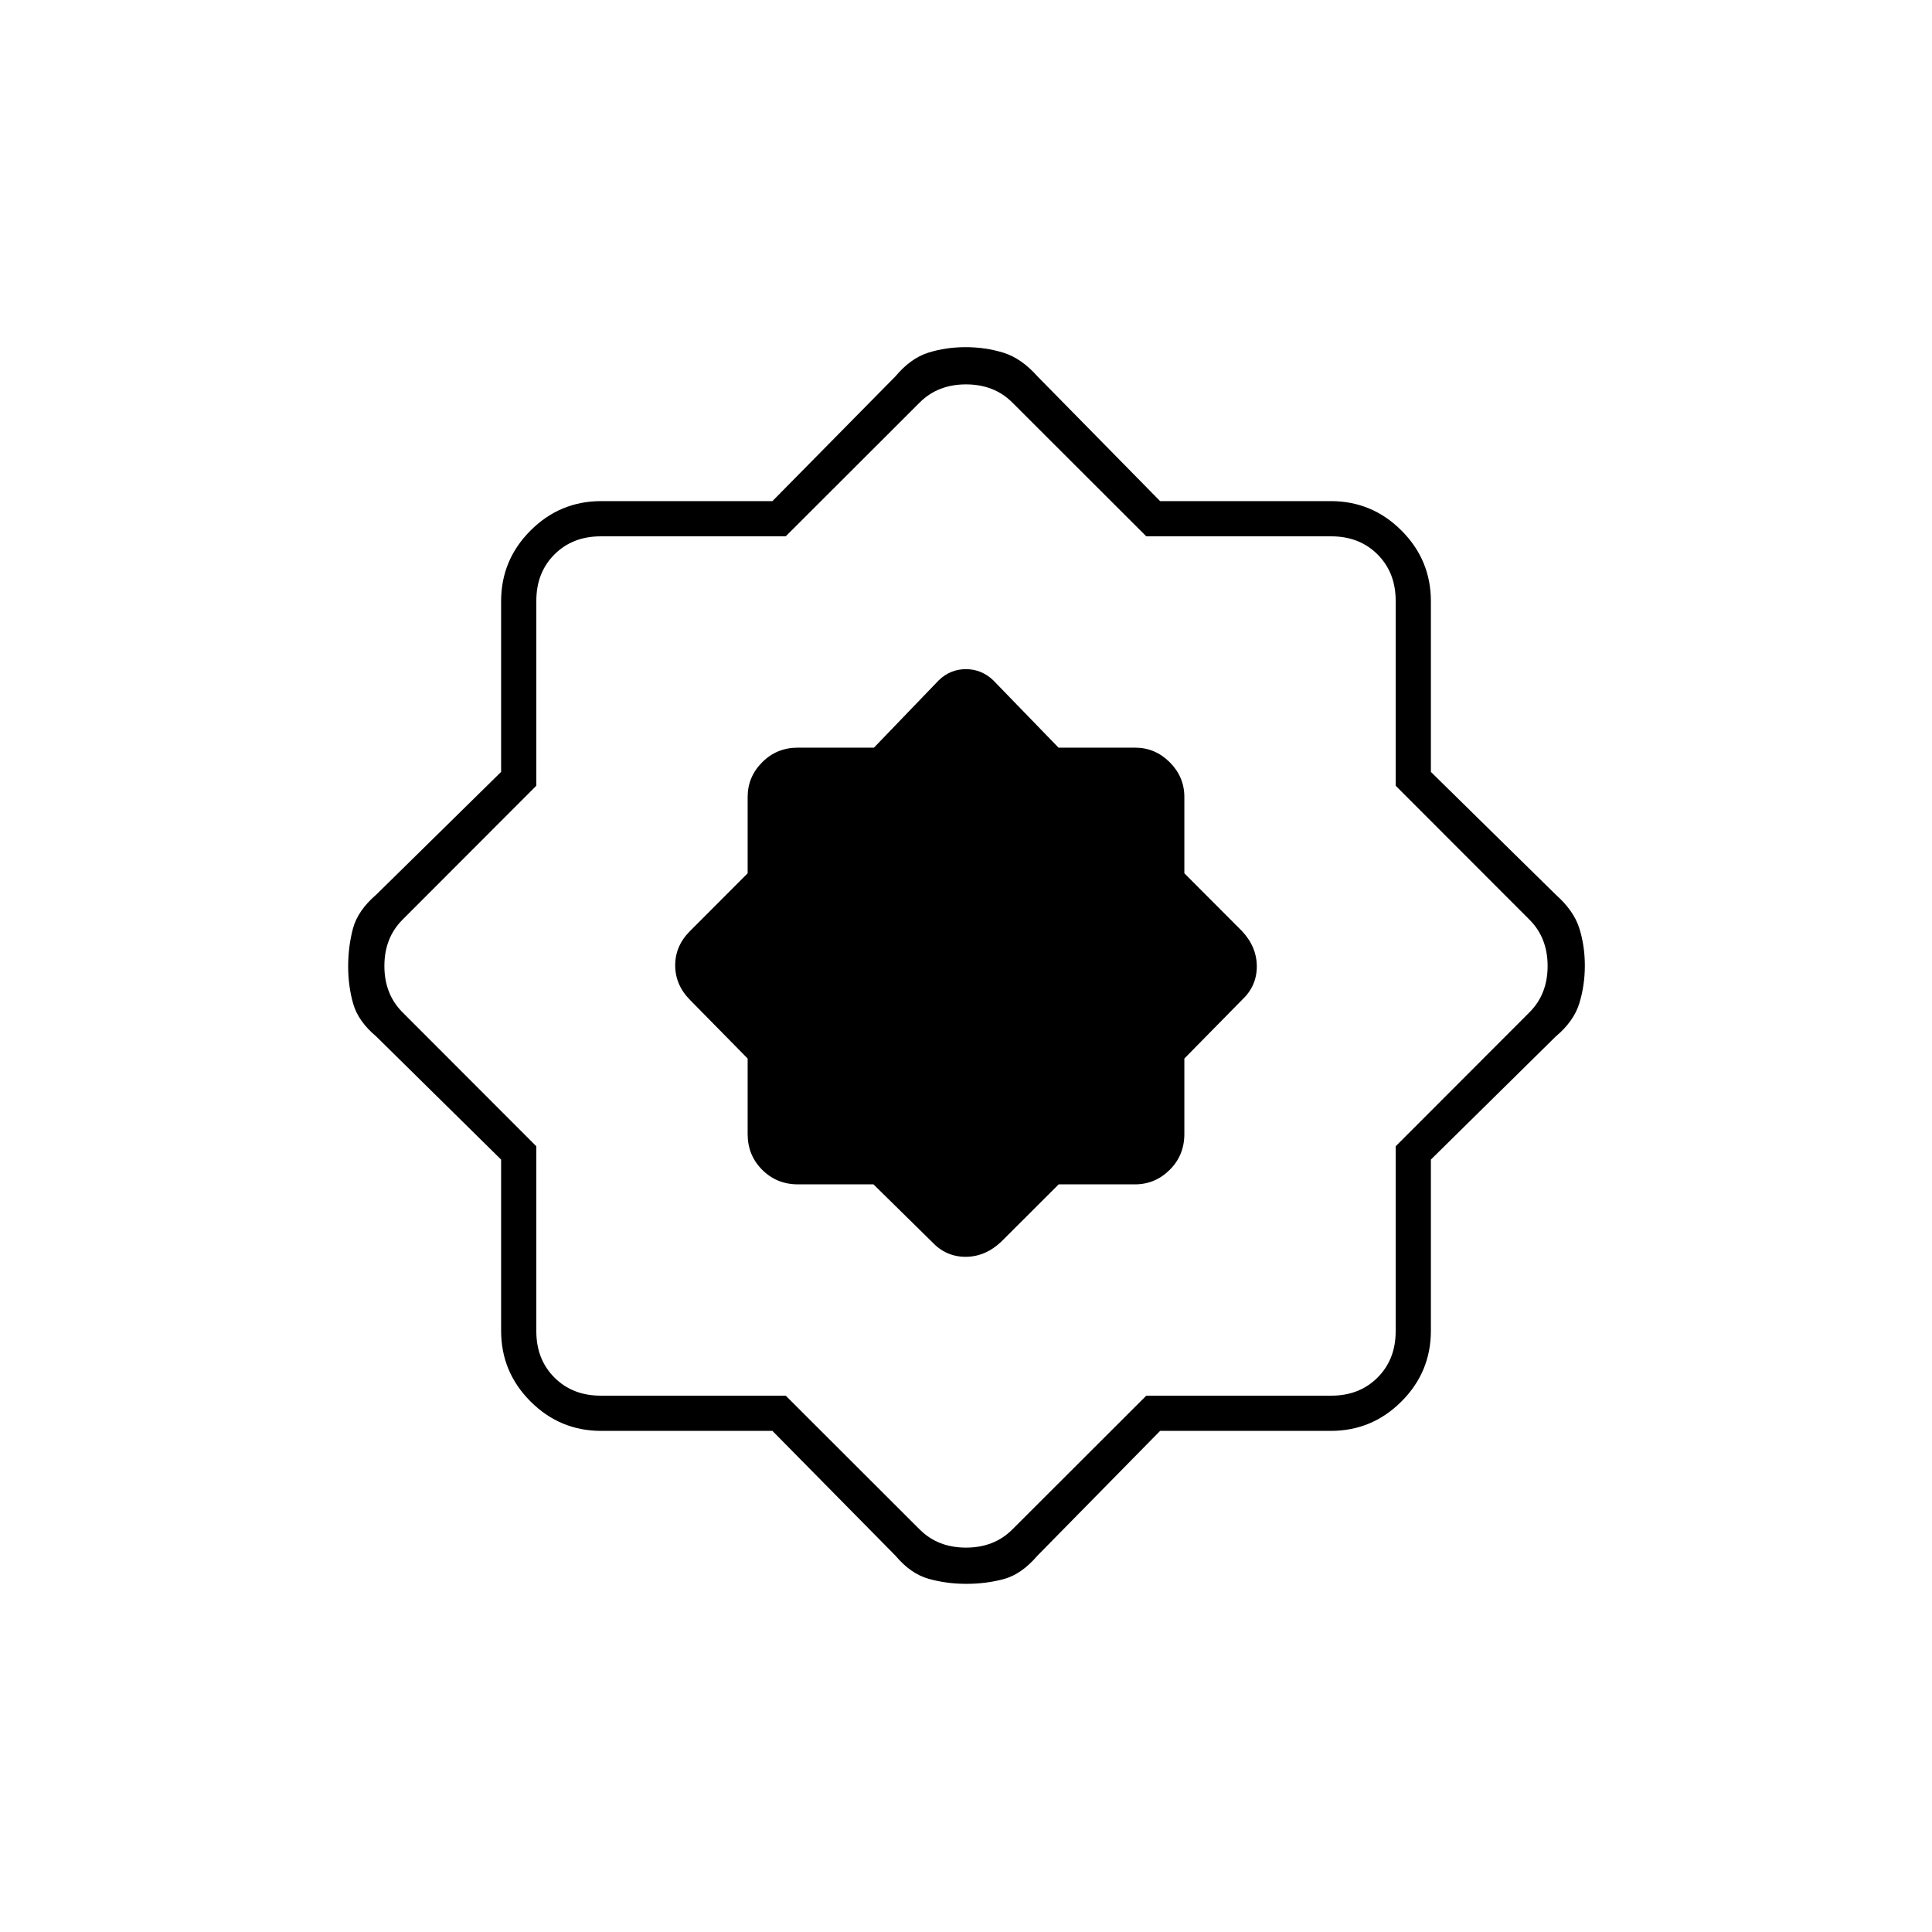 <svg xmlns="http://www.w3.org/2000/svg" height="20" viewBox="0 -960 960 960" width="20"><path d="M434.02-371.5 463-343q6.95 7.5 16.77 7.5t17.73-7.5l28.56-28.5H564q9.97 0 17.24-7.23 7.26-7.22 7.26-17.77v-37.52L617-463q7.5-6.95 7.5-16.77T617-497.5l-28.5-28.56V-564q0-9.97-7.26-17.24-7.27-7.26-17.24-7.26h-38.03L493.5-622q-5.81-5.5-13.55-5.5-7.74 0-13.45 5.5l-32.23 33.5H396.5q-10.55 0-17.77 7.26-7.23 7.27-7.23 17.24v37.94L343-497.5q-7.5 7.36-7.5 17.18T343-463l28.5 28.98v37.52q0 10.55 7.23 17.77 7.22 7.23 17.77 7.23h37.52ZM383.81-249h-85.05q-20.53 0-35.14-14.62Q249-278.23 249-298.76v-85.05l-62-61.13q-9-7.56-11.5-16.3-2.5-8.73-2.5-18.57 0-9.83 2.38-18.79 2.38-8.96 11.62-16.9l62-60.95v-84.79q0-20.53 14.62-35.14Q278.23-711 298.76-711h85.05l61.13-62q7.56-9 16.3-11.75 8.73-2.75 18.57-2.75 9.83 0 18.76 2.75Q507.5-782 515.5-773l60.95 62h84.79q20.53 0 35.14 14.62Q711-681.77 711-661.24v84.79l62 60.95q9 8 11.75 16.74 2.75 8.73 2.75 18.57 0 9.83-2.75 18.76Q782-452.5 773-444.94l-62 61.13v85.05q0 20.53-14.62 35.14Q681.77-249 661.24-249h-84.79l-60.95 62q-7.93 9.24-16.69 11.62-8.77 2.38-18.62 2.38-9.84 0-18.76-2.5-8.93-2.5-16.49-11.5l-61.13-62Zm6.61-17.5L457-200q9 9 23 9t23-9l66.58-66.5h91.92q14 0 23-9t9-23v-91.92L760-457q9-9 9-23t-9-23l-66.5-66.58v-91.92q0-14-9-23t-23-9h-91.92L503-760q-9-9-23-9t-23 9l-66.58 66.5H298.5q-14 0-23 9t-9 23v91.92L200-503q-9 9-9 23t9 23l66.5 66.58v91.92q0 14 9 23t23 9h91.92ZM480-480Z"/></svg>